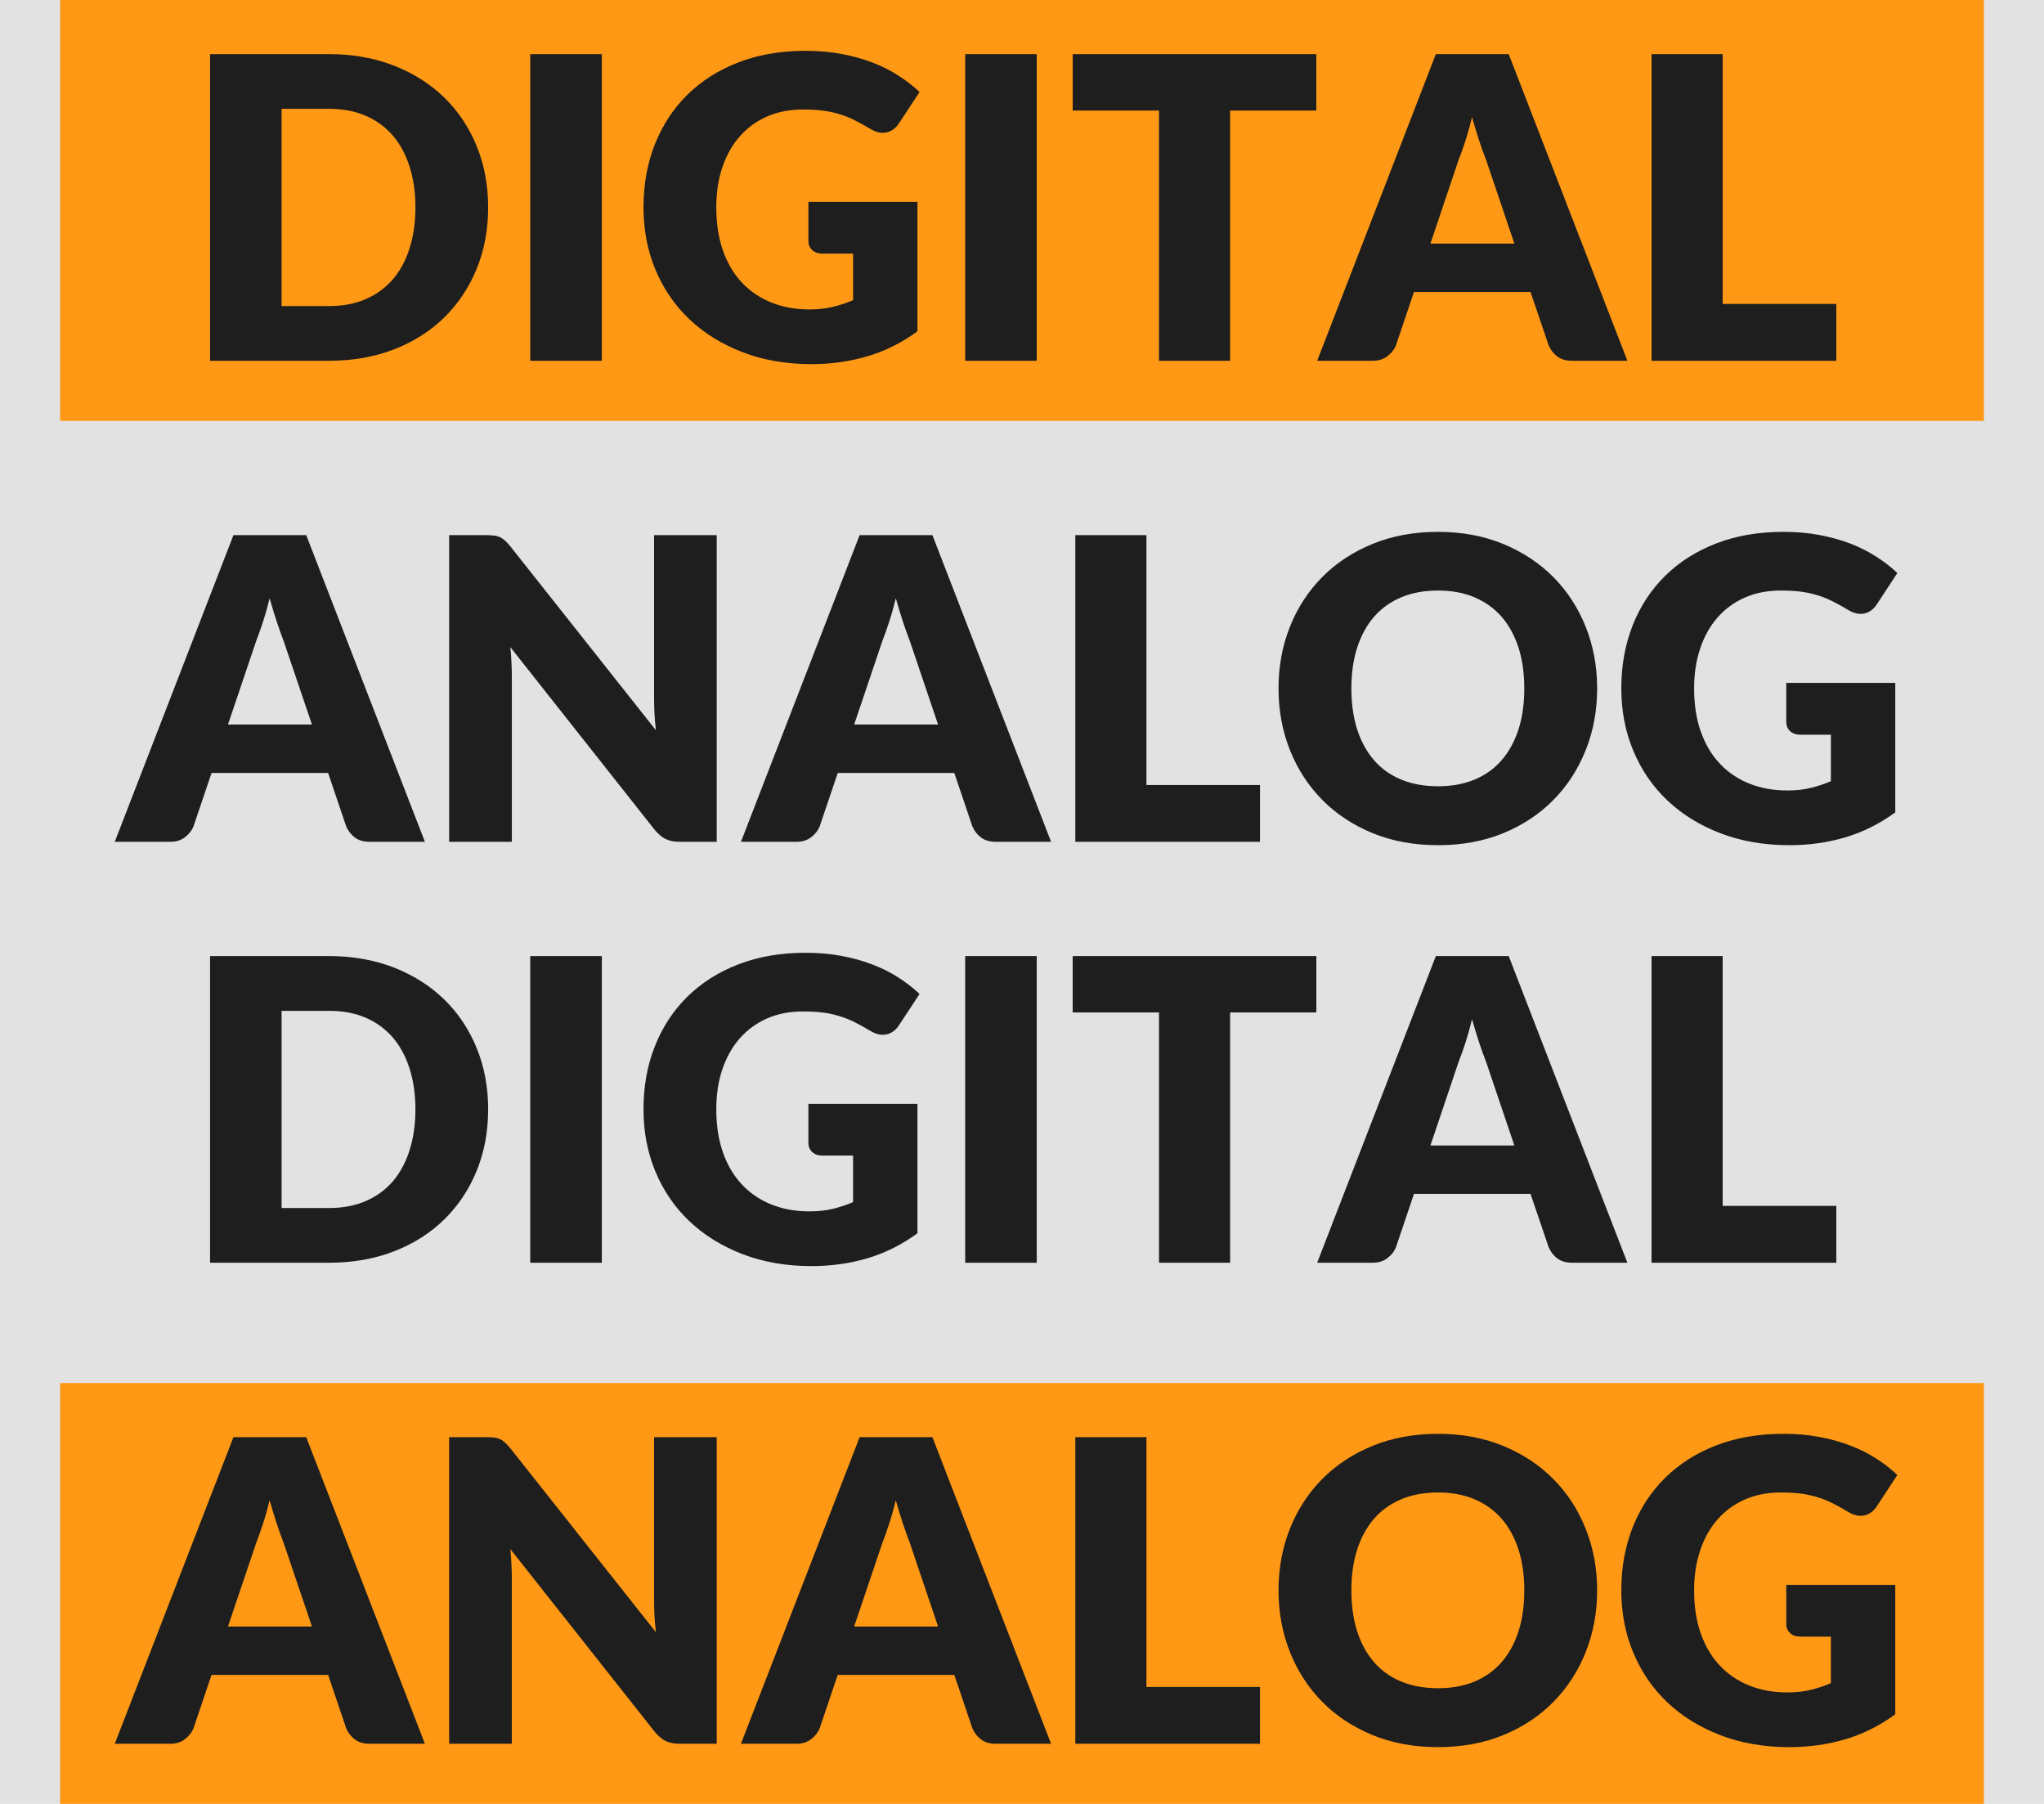 <?xml version="1.0" encoding="UTF-8"?>
<svg width="34px" height="30px" viewBox="0 0 34 30" version="1.1" xmlns="http://www.w3.org/2000/svg" xmlns:xlink="http://www.w3.org/1999/xlink">
    <!-- Generator: Sketch 55.2 (78181) - https://sketchapp.com -->
    <title>bmp00162</title>
    <desc>Created with Sketch.</desc>
    <g id="bmp00162" stroke="none" stroke-width="1" fill="none" fill-rule="evenodd">
        <rect fill="#E2E2E2" x="0" y="0" width="34" height="30"></rect>
        <g id="Analog" transform="translate(1, 23)" fill="#FF9915">
            <rect id="Rectangle" x="0" y="0" width="32" height="7"></rect>
        </g>
        <g id="Digital" transform="translate(1, 0)" fill="#FF9915">
            <rect id="Rectangle" x="0" y="0" width="32" height="7"></rect>
        </g>
        <path d="M8.12,3.449 C8.12,3.817 8.057,4.157 7.93,4.469 C7.803,4.78 7.624,5.05 7.393,5.277 C7.161,5.505 6.883,5.682 6.558,5.809 C6.232,5.936 5.871,6 5.474,6 L3.494,6 L3.494,0.9 L5.474,0.9 C5.871,0.9 6.232,0.965 6.558,1.093 C6.883,1.221 7.161,1.399 7.393,1.625 C7.624,1.851 7.803,2.12 7.93,2.432 C8.057,2.743 8.12,3.082 8.12,3.449 Z M6.91,3.449 C6.91,3.196 6.877,2.969 6.811,2.766 C6.746,2.563 6.652,2.391 6.53,2.25 C6.407,2.109 6.257,2 6.08,1.924 C5.903,1.848 5.701,1.81 5.474,1.81 L4.684,1.81 L4.684,5.09 L5.474,5.09 C5.701,5.09 5.903,5.052 6.08,4.976 C6.257,4.9 6.407,4.792 6.53,4.651 C6.652,4.51 6.746,4.338 6.811,4.135 C6.877,3.931 6.91,3.703 6.91,3.449 Z M10.011,6 L8.82,6 L8.82,0.9 L10.011,0.9 L10.011,6 Z M13.447,3.357 L15.261,3.357 L15.261,5.51 C14.999,5.701 14.721,5.84 14.426,5.926 C14.131,6.013 13.822,6.056 13.5,6.056 C13.08,6.056 12.698,5.99 12.354,5.858 C12.01,5.726 11.715,5.544 11.47,5.312 C11.225,5.08 11.036,4.805 10.903,4.486 C10.77,4.168 10.704,3.822 10.704,3.449 C10.704,3.068 10.766,2.719 10.893,2.4 C11.019,2.082 11.199,1.807 11.433,1.576 C11.668,1.345 11.951,1.165 12.284,1.037 C12.616,0.909 12.988,0.845 13.399,0.845 C13.611,0.845 13.81,0.862 13.997,0.897 C14.184,0.932 14.356,0.98 14.513,1.04 C14.671,1.101 14.815,1.173 14.945,1.258 C15.076,1.342 15.193,1.432 15.296,1.53 L14.953,2.052 C14.899,2.134 14.829,2.184 14.744,2.203 C14.659,2.221 14.568,2.2 14.47,2.139 C14.376,2.083 14.288,2.035 14.205,1.994 C14.122,1.953 14.038,1.92 13.951,1.895 C13.865,1.869 13.774,1.85 13.678,1.839 C13.583,1.827 13.476,1.821 13.357,1.821 C13.135,1.821 12.935,1.86 12.758,1.938 C12.581,2.016 12.43,2.127 12.305,2.269 C12.18,2.411 12.084,2.582 12.016,2.782 C11.948,2.981 11.915,3.203 11.915,3.449 C11.915,3.719 11.952,3.959 12.027,4.17 C12.101,4.38 12.207,4.557 12.343,4.702 C12.48,4.846 12.643,4.956 12.833,5.032 C13.023,5.108 13.234,5.146 13.465,5.146 C13.607,5.146 13.736,5.132 13.852,5.104 C13.967,5.076 14.08,5.039 14.19,4.992 L14.19,4.218 L13.685,4.218 C13.611,4.218 13.553,4.199 13.511,4.159 C13.468,4.119 13.447,4.069 13.447,4.008 L13.447,3.357 Z M17.245,6 L16.055,6 L16.055,0.9 L17.245,0.9 L17.245,6 Z M21.896,1.839 L20.462,1.839 L20.462,6 L19.279,6 L19.279,1.839 L17.843,1.839 L17.843,0.9 L21.896,0.9 L21.896,1.839 Z M25.19,4.051 L24.718,2.654 C24.682,2.565 24.645,2.461 24.605,2.341 C24.566,2.221 24.526,2.091 24.486,1.95 C24.451,2.093 24.414,2.225 24.375,2.346 C24.335,2.467 24.298,2.572 24.262,2.661 L23.794,4.051 L25.19,4.051 Z M27.07,6 L26.152,6 C26.05,6 25.967,5.976 25.904,5.928 C25.841,5.88 25.793,5.819 25.761,5.745 L25.459,4.856 L23.52,4.856 L23.22,5.745 C23.194,5.81 23.148,5.869 23.081,5.921 C23.015,5.974 22.933,6 22.834,6 L21.91,6 L23.884,0.9 L25.096,0.9 L27.07,6 Z M30.545,5.055 L30.545,6 L27.472,6 L27.472,0.9 L28.655,0.9 L28.655,5.055 L30.545,5.055 Z" id="DIGITAL" fill="#1E1E1E" fill-rule="nonzero"></path>
        <path d="M8.12,18.448 C8.12,18.817 8.057,19.157 7.93,19.469 C7.803,19.78 7.624,20.05 7.393,20.277 C7.161,20.505 6.883,20.682 6.558,20.809 C6.232,20.936 5.871,21 5.474,21 L3.494,21 L3.494,15.9 L5.474,15.9 C5.871,15.9 6.232,15.965 6.558,16.093 C6.883,16.221 7.161,16.399 7.393,16.625 C7.624,16.851 7.803,17.12 7.93,17.432 C8.057,17.743 8.12,18.082 8.12,18.448 Z M6.91,18.448 C6.91,18.196 6.877,17.969 6.811,17.766 C6.746,17.563 6.652,17.391 6.53,17.25 C6.407,17.109 6.257,17 6.08,16.924 C5.903,16.848 5.701,16.811 5.474,16.811 L4.684,16.811 L4.684,20.09 L5.474,20.09 C5.701,20.09 5.903,20.052 6.08,19.976 C6.257,19.9 6.407,19.792 6.53,19.651 C6.652,19.51 6.746,19.338 6.811,19.134 C6.877,18.931 6.91,18.703 6.91,18.448 Z M10.011,21 L8.82,21 L8.82,15.9 L10.011,15.9 L10.011,21 Z M13.447,18.358 L15.261,18.358 L15.261,20.51 C14.999,20.701 14.721,20.84 14.426,20.927 C14.131,21.013 13.822,21.056 13.5,21.056 C13.08,21.056 12.698,20.99 12.354,20.858 C12.01,20.726 11.715,20.544 11.47,20.312 C11.225,20.08 11.036,19.805 10.903,19.486 C10.77,19.168 10.704,18.822 10.704,18.448 C10.704,18.068 10.766,17.719 10.893,17.4 C11.019,17.082 11.199,16.807 11.433,16.576 C11.668,16.345 11.951,16.165 12.284,16.037 C12.616,15.909 12.988,15.845 13.399,15.845 C13.611,15.845 13.81,15.862 13.997,15.897 C14.184,15.932 14.356,15.98 14.513,16.041 C14.671,16.101 14.815,16.173 14.945,16.258 C15.076,16.342 15.193,16.432 15.296,16.53 L14.953,17.052 C14.899,17.134 14.829,17.184 14.744,17.203 C14.659,17.221 14.568,17.2 14.47,17.14 C14.376,17.083 14.288,17.035 14.205,16.994 C14.122,16.953 14.038,16.92 13.951,16.895 C13.865,16.869 13.774,16.85 13.678,16.838 C13.583,16.827 13.476,16.821 13.357,16.821 C13.135,16.821 12.935,16.86 12.758,16.938 C12.581,17.016 12.43,17.127 12.305,17.269 C12.18,17.411 12.084,17.582 12.016,17.782 C11.948,17.981 11.915,18.203 11.915,18.448 C11.915,18.719 11.952,18.959 12.027,19.169 C12.101,19.38 12.207,19.557 12.343,19.701 C12.48,19.846 12.643,19.956 12.833,20.032 C13.023,20.108 13.234,20.146 13.465,20.146 C13.607,20.146 13.736,20.132 13.852,20.104 C13.967,20.076 14.08,20.039 14.19,19.992 L14.19,19.218 L13.685,19.218 C13.611,19.218 13.553,19.199 13.511,19.159 C13.468,19.119 13.447,19.069 13.447,19.009 L13.447,18.358 Z M17.245,21 L16.055,21 L16.055,15.9 L17.245,15.9 L17.245,21 Z M21.896,16.838 L20.462,16.838 L20.462,21 L19.279,21 L19.279,16.838 L17.843,16.838 L17.843,15.9 L21.896,15.9 L21.896,16.838 Z M25.19,19.05 L24.718,17.654 C24.682,17.565 24.645,17.461 24.605,17.341 C24.566,17.221 24.526,17.091 24.486,16.951 C24.451,17.093 24.414,17.225 24.375,17.346 C24.335,17.467 24.298,17.572 24.262,17.661 L23.794,19.05 L25.19,19.05 Z M27.07,21 L26.152,21 C26.05,21 25.967,20.976 25.904,20.928 C25.841,20.88 25.793,20.819 25.761,20.744 L25.459,19.855 L23.52,19.855 L23.22,20.744 C23.194,20.81 23.148,20.869 23.081,20.921 C23.015,20.974 22.933,21 22.834,21 L21.91,21 L23.884,15.9 L25.096,15.9 L27.07,21 Z M30.545,20.055 L30.545,21 L27.472,21 L27.472,15.9 L28.655,15.9 L28.655,20.055 L30.545,20.055 Z" id="DIGITAL" fill="#1E1E1E" fill-rule="nonzero"></path>
        <path d="M5.189,12.05 L4.716,10.654 C4.681,10.565 4.644,10.461 4.604,10.341 C4.564,10.221 4.525,10.091 4.485,9.95 C4.45,10.093 4.413,10.225 4.373,10.346 C4.333,10.467 4.296,10.572 4.261,10.661 L3.792,12.05 L5.189,12.05 Z M7.068,14 L6.151,14 C6.048,14 5.966,13.976 5.902,13.928 C5.839,13.88 5.792,13.819 5.759,13.745 L5.458,12.855 L3.519,12.855 L3.218,13.745 C3.192,13.81 3.146,13.869 3.08,13.921 C3.013,13.974 2.931,14 2.833,14 L1.909,14 L3.883,8.9 L5.094,8.9 L7.068,14 Z M11.922,8.9 L11.922,14 L11.306,14 C11.215,14 11.139,13.985 11.077,13.956 C11.015,13.927 10.954,13.876 10.893,13.804 L8.489,10.762 C8.498,10.854 8.505,10.942 8.508,11.027 C8.512,11.112 8.514,11.192 8.514,11.267 L8.514,14 L7.471,14 L7.471,8.9 L8.094,8.9 C8.145,8.9 8.188,8.903 8.223,8.908 C8.258,8.912 8.289,8.921 8.318,8.934 C8.346,8.947 8.372,8.965 8.398,8.988 C8.424,9.011 8.453,9.043 8.486,9.082 L10.911,12.145 C10.899,12.047 10.891,11.952 10.886,11.86 C10.882,11.768 10.88,11.681 10.88,11.599 L10.88,8.9 L11.922,8.9 Z M15.604,12.05 L15.132,10.654 C15.097,10.565 15.06,10.461 15.02,10.341 C14.98,10.221 14.941,10.091 14.901,9.95 C14.866,10.093 14.829,10.225 14.789,10.346 C14.749,10.467 14.712,10.572 14.677,10.661 L14.208,12.05 L15.604,12.05 Z M17.484,14 L16.567,14 C16.464,14 16.382,13.976 16.319,13.928 C16.255,13.88 16.208,13.819 16.175,13.745 L15.874,12.855 L13.935,12.855 L13.634,13.745 C13.608,13.81 13.562,13.869 13.496,13.921 C13.429,13.974 13.347,14 13.249,14 L12.325,14 L14.299,8.9 L15.51,8.9 L17.484,14 Z M20.959,13.055 L20.959,14 L17.887,14 L17.887,8.9 L19.07,8.9 L19.07,13.055 L20.959,13.055 Z M26.567,11.448 C26.567,11.817 26.503,12.16 26.376,12.477 C26.249,12.795 26.07,13.071 25.838,13.305 C25.607,13.54 25.329,13.723 25.004,13.857 C24.678,13.99 24.317,14.056 23.921,14.056 C23.524,14.056 23.162,13.99 22.835,13.857 C22.509,13.723 22.229,13.54 21.997,13.305 C21.765,13.071 21.585,12.795 21.458,12.477 C21.331,12.16 21.267,11.817 21.267,11.448 C21.267,11.08 21.331,10.737 21.458,10.419 C21.585,10.102 21.765,9.827 21.997,9.594 C22.229,9.36 22.509,9.177 22.835,9.044 C23.162,8.911 23.524,8.845 23.921,8.845 C24.317,8.845 24.678,8.912 25.004,9.046 C25.329,9.18 25.607,9.364 25.838,9.597 C26.07,9.83 26.249,10.106 26.376,10.423 C26.503,10.74 26.567,11.082 26.567,11.448 Z M25.355,11.448 C25.355,11.196 25.323,10.97 25.258,10.768 C25.192,10.566 25.098,10.395 24.976,10.255 C24.853,10.115 24.703,10.008 24.526,9.933 C24.349,9.858 24.147,9.821 23.921,9.821 C23.692,9.821 23.488,9.858 23.31,9.933 C23.131,10.008 22.981,10.115 22.858,10.255 C22.736,10.395 22.642,10.566 22.576,10.768 C22.511,10.97 22.479,11.196 22.479,11.448 C22.479,11.703 22.511,11.931 22.576,12.133 C22.642,12.335 22.736,12.505 22.858,12.646 C22.981,12.786 23.131,12.892 23.31,12.966 C23.488,13.039 23.692,13.076 23.921,13.076 C24.147,13.076 24.349,13.039 24.526,12.966 C24.703,12.892 24.853,12.786 24.976,12.646 C25.098,12.505 25.192,12.335 25.258,12.133 C25.323,11.931 25.355,11.703 25.355,11.448 Z M29.713,11.357 L31.526,11.357 L31.526,13.51 C31.265,13.701 30.986,13.84 30.691,13.927 C30.396,14.013 30.088,14.056 29.765,14.056 C29.345,14.056 28.963,13.99 28.619,13.858 C28.275,13.726 27.981,13.544 27.735,13.312 C27.49,13.08 27.302,12.805 27.169,12.486 C27.035,12.168 26.969,11.822 26.969,11.448 C26.969,11.068 27.032,10.719 27.158,10.4 C27.284,10.082 27.464,9.807 27.699,9.576 C27.933,9.345 28.217,9.165 28.549,9.037 C28.882,8.909 29.253,8.845 29.664,8.845 C29.876,8.845 30.076,8.862 30.262,8.897 C30.449,8.932 30.621,8.98 30.779,9.04 C30.936,9.101 31.08,9.173 31.211,9.258 C31.342,9.342 31.458,9.432 31.561,9.53 L31.218,10.052 C31.164,10.134 31.095,10.184 31.01,10.203 C30.925,10.221 30.833,10.2 30.735,10.139 C30.642,10.083 30.554,10.035 30.471,9.994 C30.388,9.953 30.303,9.92 30.217,9.895 C30.131,9.869 30.04,9.85 29.944,9.838 C29.848,9.827 29.741,9.821 29.622,9.821 C29.4,9.821 29.201,9.86 29.023,9.938 C28.846,10.016 28.695,10.127 28.57,10.269 C28.445,10.411 28.349,10.582 28.282,10.782 C28.214,10.981 28.18,11.203 28.18,11.448 C28.18,11.719 28.217,11.959 28.292,12.169 C28.367,12.38 28.472,12.557 28.609,12.701 C28.745,12.846 28.909,12.956 29.099,13.032 C29.289,13.108 29.499,13.146 29.73,13.146 C29.873,13.146 30.002,13.132 30.117,13.104 C30.233,13.076 30.345,13.039 30.455,12.992 L30.455,12.219 L29.951,12.219 C29.876,12.219 29.818,12.199 29.776,12.159 C29.734,12.119 29.713,12.069 29.713,12.008 L29.713,11.357 Z" id="ANALOG" fill="#1E1E1E" fill-rule="nonzero"></path>
        <path d="M5.189,27.05 L4.716,25.654 C4.681,25.565 4.644,25.461 4.604,25.341 C4.564,25.221 4.525,25.091 4.485,24.951 C4.45,25.093 4.413,25.225 4.373,25.346 C4.333,25.467 4.296,25.572 4.261,25.661 L3.792,27.05 L5.189,27.05 Z M7.068,29 L6.151,29 C6.048,29 5.966,28.976 5.902,28.928 C5.839,28.88 5.792,28.819 5.759,28.744 L5.458,27.855 L3.519,27.855 L3.218,28.744 C3.192,28.81 3.146,28.869 3.08,28.921 C3.013,28.974 2.931,29 2.833,29 L1.909,29 L3.883,23.901 L5.094,23.901 L7.068,29 Z M11.922,23.901 L11.922,29 L11.306,29 C11.215,29 11.139,28.985 11.077,28.956 C11.015,28.927 10.954,28.876 10.893,28.804 L8.489,25.762 C8.498,25.854 8.505,25.942 8.508,26.027 C8.512,26.112 8.514,26.192 8.514,26.267 L8.514,29 L7.471,29 L7.471,23.901 L8.094,23.901 C8.145,23.901 8.188,23.903 8.223,23.907 C8.258,23.912 8.289,23.921 8.318,23.934 C8.346,23.947 8.372,23.965 8.398,23.988 C8.424,24.011 8.453,24.043 8.486,24.082 L10.911,27.145 C10.899,27.047 10.891,26.952 10.886,26.86 C10.882,26.768 10.88,26.681 10.88,26.599 L10.88,23.901 L11.922,23.901 Z M15.604,27.05 L15.132,25.654 C15.097,25.565 15.06,25.461 15.02,25.341 C14.98,25.221 14.941,25.091 14.901,24.951 C14.866,25.093 14.829,25.225 14.789,25.346 C14.749,25.467 14.712,25.572 14.677,25.661 L14.208,27.05 L15.604,27.05 Z M17.484,29 L16.567,29 C16.464,29 16.382,28.976 16.319,28.928 C16.255,28.88 16.208,28.819 16.175,28.744 L15.874,27.855 L13.935,27.855 L13.634,28.744 C13.608,28.81 13.562,28.869 13.496,28.921 C13.429,28.974 13.347,29 13.249,29 L12.325,29 L14.299,23.901 L15.51,23.901 L17.484,29 Z M20.959,28.055 L20.959,29 L17.887,29 L17.887,23.901 L19.07,23.901 L19.07,28.055 L20.959,28.055 Z M26.567,26.448 C26.567,26.817 26.503,27.16 26.376,27.477 C26.249,27.795 26.07,28.071 25.838,28.305 C25.607,28.54 25.329,28.723 25.004,28.857 C24.678,28.99 24.317,29.056 23.921,29.056 C23.524,29.056 23.162,28.99 22.835,28.857 C22.509,28.723 22.229,28.54 21.997,28.305 C21.765,28.071 21.585,27.795 21.458,27.477 C21.331,27.16 21.267,26.817 21.267,26.448 C21.267,26.08 21.331,25.737 21.458,25.419 C21.585,25.102 21.765,24.827 21.997,24.593 C22.229,24.36 22.509,24.177 22.835,24.044 C23.162,23.911 23.524,23.845 23.921,23.845 C24.317,23.845 24.678,23.912 25.004,24.046 C25.329,24.18 25.607,24.364 25.838,24.597 C26.07,24.83 26.249,25.106 26.376,25.423 C26.503,25.74 26.567,26.082 26.567,26.448 Z M25.355,26.448 C25.355,26.196 25.323,25.97 25.258,25.768 C25.192,25.566 25.098,25.395 24.976,25.255 C24.853,25.115 24.703,25.008 24.526,24.933 C24.349,24.858 24.147,24.821 23.921,24.821 C23.692,24.821 23.488,24.858 23.31,24.933 C23.131,25.008 22.981,25.115 22.858,25.255 C22.736,25.395 22.642,25.566 22.576,25.768 C22.511,25.97 22.479,26.196 22.479,26.448 C22.479,26.703 22.511,26.931 22.576,27.133 C22.642,27.335 22.736,27.505 22.858,27.645 C22.981,27.786 23.131,27.892 23.31,27.966 C23.488,28.039 23.692,28.076 23.921,28.076 C24.147,28.076 24.349,28.039 24.526,27.966 C24.703,27.892 24.853,27.786 24.976,27.645 C25.098,27.505 25.192,27.335 25.258,27.133 C25.323,26.931 25.355,26.703 25.355,26.448 Z M29.713,26.358 L31.526,26.358 L31.526,28.51 C31.265,28.701 30.986,28.84 30.691,28.927 C30.396,29.013 30.088,29.056 29.765,29.056 C29.345,29.056 28.963,28.99 28.619,28.858 C28.275,28.726 27.981,28.544 27.735,28.312 C27.49,28.08 27.302,27.805 27.169,27.486 C27.035,27.168 26.969,26.822 26.969,26.448 C26.969,26.068 27.032,25.719 27.158,25.4 C27.284,25.082 27.464,24.807 27.699,24.576 C27.933,24.345 28.217,24.165 28.549,24.037 C28.882,23.909 29.253,23.845 29.664,23.845 C29.876,23.845 30.076,23.862 30.262,23.897 C30.449,23.932 30.621,23.98 30.779,24.041 C30.936,24.101 31.08,24.173 31.211,24.258 C31.342,24.342 31.458,24.432 31.561,24.53 L31.218,25.052 C31.164,25.134 31.095,25.184 31.01,25.203 C30.925,25.221 30.833,25.2 30.735,25.14 C30.642,25.083 30.554,25.035 30.471,24.994 C30.388,24.953 30.303,24.92 30.217,24.895 C30.131,24.869 30.04,24.85 29.944,24.838 C29.848,24.827 29.741,24.821 29.622,24.821 C29.4,24.821 29.201,24.86 29.023,24.938 C28.846,25.016 28.695,25.127 28.57,25.269 C28.445,25.411 28.349,25.582 28.282,25.782 C28.214,25.981 28.18,26.203 28.18,26.448 C28.18,26.719 28.217,26.959 28.292,27.169 C28.367,27.38 28.472,27.557 28.609,27.701 C28.745,27.846 28.909,27.956 29.099,28.032 C29.289,28.108 29.499,28.146 29.73,28.146 C29.873,28.146 30.002,28.132 30.117,28.104 C30.233,28.076 30.345,28.039 30.455,27.992 L30.455,27.218 L29.951,27.218 C29.876,27.218 29.818,27.199 29.776,27.159 C29.734,27.119 29.713,27.069 29.713,27.009 L29.713,26.358 Z" id="ANALOG" fill="#1E1E1E" fill-rule="nonzero"></path>
    </g>
</svg>